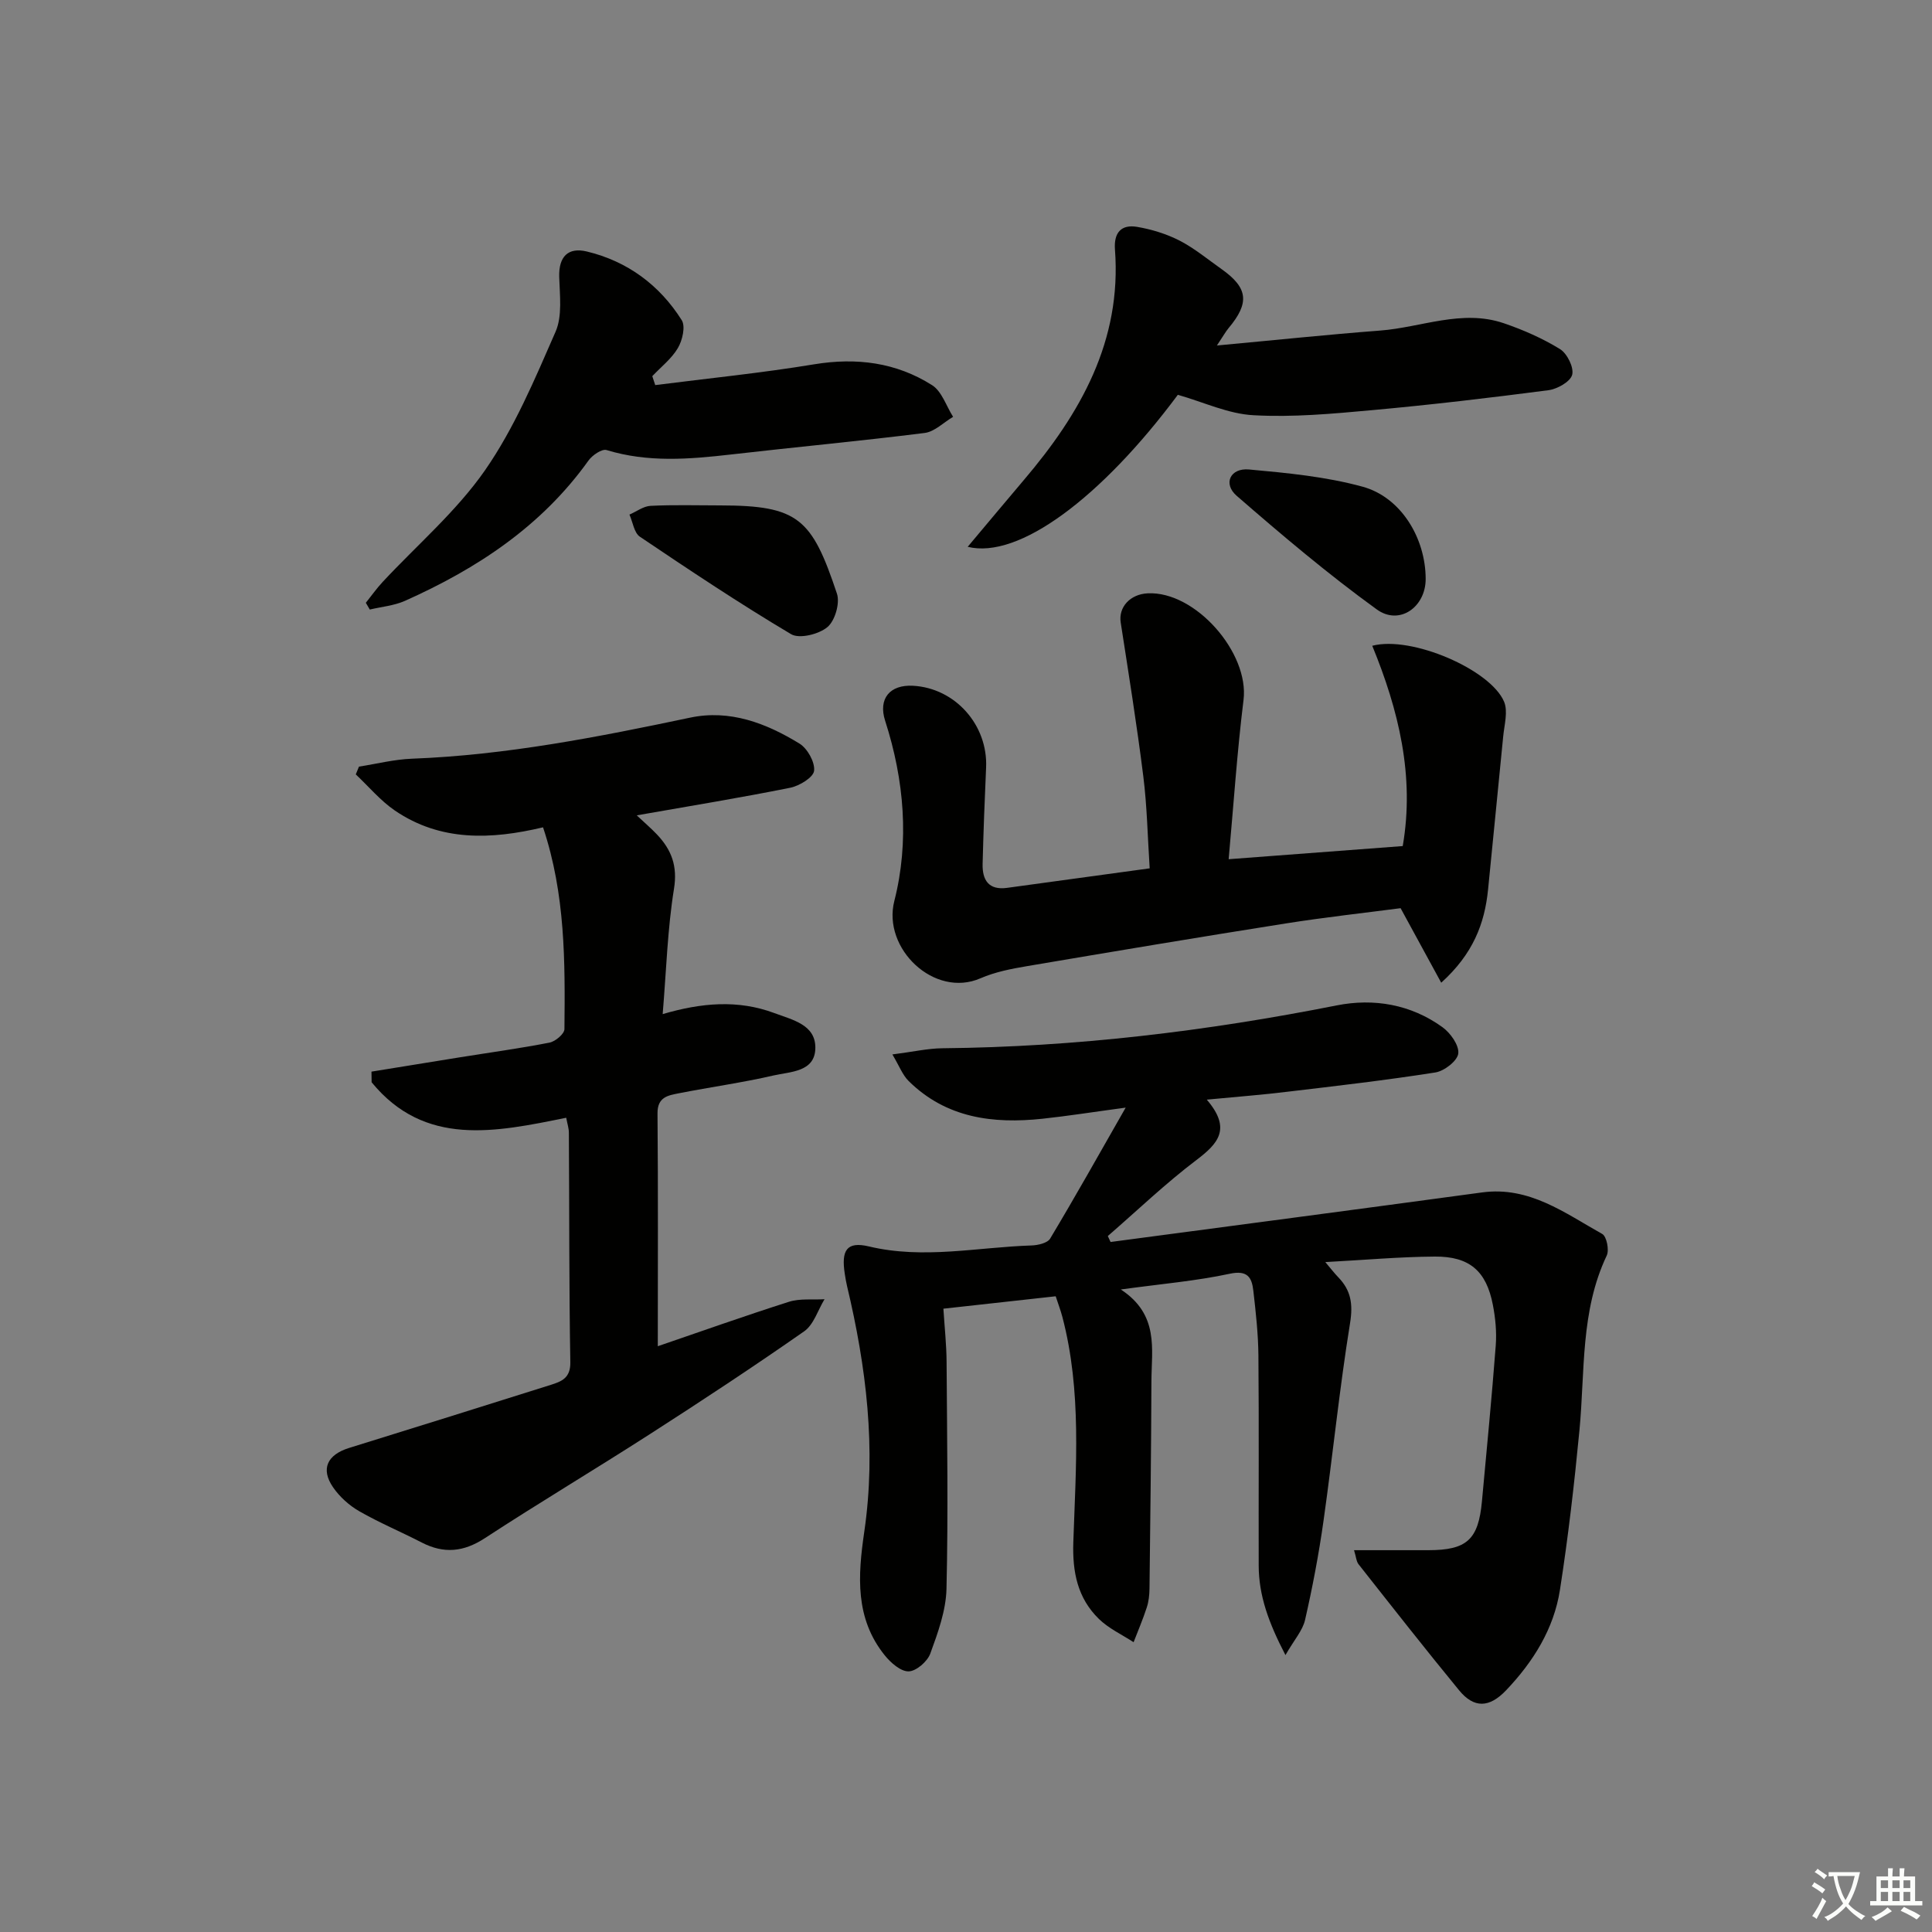 <svg enable-background="new 0 0 400 400" viewBox="0 0 400 400" xmlns="http://www.w3.org/2000/svg"><rect x="0" y="0" width="400" height="400" fill="#808080" stroke="none"/><path d="m377.9 391.2c-.2.3-.4.5-.6.8-.7-.6-1.4-1-2.2-1.5.2-.3.4-.5.5-.8.6.4 1.4.8 2.3 1.5zm-1.8 6.1c-.2-.2-.5-.4-.9-.6.4-.6.8-1.2 1.2-1.9s.7-1.3.9-1.9c.3.3.5.5.8.7-.7 1.3-1.4 2.6-2 3.7zm2.2-9c-.3.3-.5.5-.6.8-.6-.6-1.3-1.1-2-1.5.3-.3.5-.5.6-.7.6.5 1.3.9 2 1.4zm.3.2v-.9h2 4.5c-.3 1.3-.6 2.5-1 3.6s-.9 2.1-1.4 3c.4.5 1 1 1.6 1.4s1.2.8 1.9 1.1c-.3.2-.5.4-.8.8-.4-.3-1-.7-1.6-1.2s-1.2-1.1-1.6-1.6c-.5.6-1.1 1.1-1.7 1.6s-1.4.9-2.1 1.4c-.1-.3-.3-.5-.7-.8.6-.2 1.2-.5 1.9-1s1.4-1.1 2-1.8c-.5-.8-.9-1.6-1.2-2.5s-.6-2-.8-3.2c-.4.1-.7.1-1 .1zm2.5 2.7c.3 1 .7 1.7 1 2.2.3-.5.6-1.1 1-2s.6-1.9.9-3h-3.2-.4c.1.9.3 1.8.7 2.8z" fill="#fbfcfa"/><path d="m396.5 388.5v1.5 3.6h1.5v.9c-.4 0-1 0-1.7 0h-7.9c-.5 0-.9 0-1.2 0v-.9h1.3v-3.5c0-.7 0-1.2 0-1.6h2.4c0-.8 0-1.4 0-1.7h1c0 .3-.1.8-.1 1.7h1.5c0-.8 0-1.4 0-1.7h1c0 .3-.1.9-.1 1.7zm-8.2 9.2c-.2-.3-.5-.5-.8-.8.8-.3 1.4-.6 1.9-.9s1-.7 1.4-1.1c.3.3.6.5.9.8-1.6 1-2.8 1.6-3.4 2zm2.6-6.8v-1.6h-1.5v1.6zm0 2.7v-1.9h-1.5v1.9zm2.4-2.7v-1.6h-1.5v1.6zm0 2.7v-1.9h-1.5v1.9zm.2 2 .7-.8c.4.2.9.5 1.6.8s1.3.7 1.8 1c-.3.3-.5.6-.8.8-.4-.3-1.5-1-3.3-1.8zm2-4.7v-1.6h-1.4v1.6zm0 2.7v-1.9h-1.4v1.9z" fill="#fbfcfa"/><g fill="#010100"><path d="m249.85 227.67c5.18 6.03 2.34 9.1-2.13 12.49-6.42 4.86-12.27 10.47-18.36 15.75.19.41.38.82.57 1.23 25.64-3.41 51.28-6.78 76.91-10.26 9.79-1.33 17.14 4.27 24.89 8.6.91.51 1.47 3.32.93 4.46-5.48 11.54-4.49 24-5.65 36.17-1.06 11.05-2.33 22.1-4.04 33.06-1.26 8.09-5.54 14.89-11.14 20.78-3.49 3.67-6.65 3.76-9.73.02-7.06-8.6-13.93-17.36-20.82-26.1-.47-.59-.51-1.53-.94-2.92h15.41c7.94-.01 10.34-2.18 11.07-10.12.99-10.76 2.04-21.51 2.86-32.28.21-2.77-.07-5.66-.6-8.4-1.35-7-4.82-10.04-12.02-9.99-7.3.05-14.6.71-22.67 1.14 1.14 1.34 1.86 2.29 2.68 3.14 2.63 2.71 3.08 5.54 2.45 9.47-2.2 13.59-3.57 27.32-5.5 40.96-.97 6.88-2.27 13.73-3.82 20.51-.5 2.2-2.24 4.11-4.06 7.29-3.5-6.73-5.53-12.34-5.54-18.55-.04-14.49.07-28.99-.06-43.48-.04-4.47-.54-8.96-1.05-13.41-.31-2.74-1.19-4.31-4.9-3.51-6.94 1.49-14.07 2.09-22.54 3.25 7.98 5.23 6.36 12.36 6.34 18.99-.05 14.32-.23 28.65-.4 42.97-.02 1.31-.16 2.67-.57 3.9-.79 2.43-1.8 4.79-2.72 7.17-2.42-1.58-5.16-2.84-7.19-4.82-4.41-4.31-5.5-9.68-5.29-15.9.52-15.58 1.77-31.26-2.27-46.64-.37-1.4-.9-2.77-1.38-4.26-7.71.85-15.1 1.67-23.25 2.57.25 3.93.64 7.49.66 11.05.1 15.65.35 31.31-.02 46.95-.11 4.51-1.77 9.08-3.35 13.4-.6 1.65-2.91 3.65-4.48 3.69-1.65.04-3.72-1.79-4.96-3.33-6.18-7.68-5.56-16.48-4.23-25.59 2.51-17.18.42-34.13-3.58-50.9-.19-.8-.32-1.62-.45-2.44-.78-4.94.4-6.81 4.99-5.72 11.31 2.7 22.44.16 33.64-.2 1.34-.04 3.32-.49 3.88-1.42 5.16-8.61 10.07-17.36 15.64-27.12-6.76.91-11.97 1.74-17.2 2.3-10.26 1.1-19.97-.13-27.74-7.81-1.26-1.25-1.93-3.1-3.36-5.5 4.25-.54 7.31-1.25 10.38-1.28 27.5-.26 54.64-3.53 81.6-8.87 7.7-1.53 15.37-.22 21.91 4.51 1.65 1.19 3.47 3.75 3.27 5.45-.18 1.52-2.89 3.63-4.74 3.92-10.16 1.6-20.39 2.78-30.61 3.99-5.07.63-10.17 1.01-16.72 1.64z"/><path d="m117.23 231.42c-14.67 2.97-29.28 6.1-40.29-7.35-.01-.73-.02-1.47-.03-2.2 6.07-.99 12.14-1.98 18.21-2.95 6.22-1 12.48-1.85 18.66-3.06 1.21-.24 3.07-1.81 3.08-2.79.14-13.94.21-27.91-4.43-41.78-10.73 2.55-21.22 2.97-30.68-3.48-3-2.05-5.41-4.96-8.09-7.48.22-.54.44-1.07.66-1.61 3.66-.57 7.3-1.5 10.98-1.64 19.51-.74 38.55-4.49 57.58-8.5 8.23-1.74 15.76 1.15 22.64 5.37 1.65 1.01 3.23 3.84 3.03 5.63-.15 1.37-3.02 3.12-4.92 3.51-10.34 2.08-20.76 3.78-31.8 5.72 1.67 1.57 3.01 2.71 4.21 3.98 2.98 3.16 4.27 6.49 3.5 11.24-1.34 8.31-1.58 16.79-2.34 25.93 7.99-2.35 15.58-3.03 23.13-.21 3.75 1.41 8.5 2.38 8.48 7.17-.02 5.06-5.19 4.94-8.69 5.75-6.46 1.49-13.05 2.4-19.56 3.68-2.21.44-4.46.75-4.43 4.15.14 15.95.06 31.9.06 48.22 8.72-2.98 17.89-6.25 27.16-9.2 2.28-.72 4.9-.38 7.36-.53-1.38 2.26-2.23 5.26-4.22 6.65-10.49 7.33-21.18 14.37-31.95 21.29-11.32 7.28-22.9 14.18-34.17 21.54-4.4 2.87-8.48 3.25-13.06.89-4.28-2.21-8.75-4.08-12.92-6.47-2.09-1.2-4.07-2.98-5.43-4.96-2.62-3.8-1.2-6.74 3.29-8.14 13.95-4.32 27.89-8.69 41.82-13.08 2.21-.7 4.06-1.41 4.01-4.66-.27-15.82-.2-31.65-.3-47.47.01-.95-.32-1.89-.55-3.16z"/><path d="m298.39 203.46c-3.03-5.56-5.53-10.15-8.41-15.43-7.48.98-15.69 1.88-23.84 3.17-17.86 2.82-35.69 5.81-53.51 8.83-3.26.55-6.61 1.2-9.62 2.51-9.57 4.18-20.36-6.15-17.85-16 3.13-12.29 2.06-25.03-1.9-37.31-1.47-4.55.95-7.52 5.78-7.25 8.73.48 15.52 8.13 15.12 16.95-.3 6.64-.55 13.27-.72 19.91-.09 3.37 1.25 5.51 5.08 4.98 9.67-1.32 19.34-2.65 29.51-4.04-.43-6.53-.54-12.83-1.32-19.04-1.33-10.65-3.04-21.25-4.68-31.86-.49-3.15 1.91-5.86 5.61-6.04 9.86-.47 21.02 12.3 19.82 22.07-1.34 10.83-2.06 21.74-3.08 32.98 12.38-.94 24.22-1.83 36.04-2.72 2.51-14.5-.86-28.19-6.31-41.47 8.15-2.14 24.49 4.95 27.29 11.57.85 2.02.05 4.8-.18 7.21-1.01 10.56-2.11 21.11-3.13 31.67-.71 7.11-3.12 13.36-9.7 19.31z"/><path d="m135.66 79.73c10.96-1.4 21.98-2.5 32.88-4.3 8.79-1.45 16.99-.4 24.43 4.31 2.03 1.28 2.94 4.33 4.36 6.56-1.96 1.15-3.82 3.08-5.89 3.34-13.35 1.68-26.76 2.92-40.13 4.46-8.63.99-17.19 1.69-25.72-.92-.96-.3-2.96 1.06-3.75 2.17-9.71 13.59-23.06 22.38-38 29.05-2.25 1-4.84 1.22-7.28 1.8-.27-.47-.54-.93-.82-1.4 1.15-1.44 2.22-2.95 3.47-4.3 7.14-7.67 15.29-14.63 21.21-23.14 6.07-8.74 10.3-18.84 14.6-28.67 1.43-3.27.87-7.54.76-11.34-.13-4.24 1.85-6.21 5.72-5.28 8.4 2.02 15.05 6.94 19.64 14.21.82 1.29.15 4.17-.78 5.76-1.3 2.22-3.5 3.92-5.31 5.84.22.62.41 1.23.61 1.85z"/><path d="m243.86 81.74c-15.86 21.32-32.96 34.1-43.51 31.47 4.03-4.79 7.8-9.32 11.62-13.82 11.72-13.77 20.3-28.79 18.87-47.73-.26-3.52 1.32-5.24 4.58-4.69 3.02.51 6.09 1.46 8.81 2.85 3.08 1.59 5.81 3.87 8.66 5.88 5.52 3.9 5.87 7 1.46 12.25-.59.71-1.04 1.54-2.4 3.58 12.1-1.12 22.93-2.26 33.79-3.09 8.53-.65 16.94-4.47 25.6-1.52 4.04 1.38 8.03 3.13 11.65 5.36 1.48.92 2.91 3.82 2.51 5.32-.38 1.43-3.08 2.95-4.92 3.19-12.19 1.59-24.4 3.03-36.64 4.14-8.1.74-16.28 1.49-24.36 1.04-5.22-.25-10.34-2.7-15.72-4.23z"/><path d="m149.11 104.64c16.16.02 18.97 2.66 24.17 18.27.66 1.97-.41 5.63-1.98 6.93-1.78 1.48-5.79 2.48-7.51 1.46-10.67-6.34-21.01-13.24-31.31-20.18-1.2-.81-1.46-3.02-2.16-4.58 1.46-.63 2.9-1.74 4.38-1.81 4.8-.24 9.61-.09 14.41-.09z"/><path d="m295.17 119.86c.01 5.82-5.43 9.72-10.13 6.31-10.07-7.29-19.61-15.36-29.01-23.53-2.87-2.5-1.31-5.8 2.57-5.44 7.89.72 15.9 1.48 23.49 3.56 7.98 2.17 13.07 10.67 13.08 19.1z"/></g></svg>
